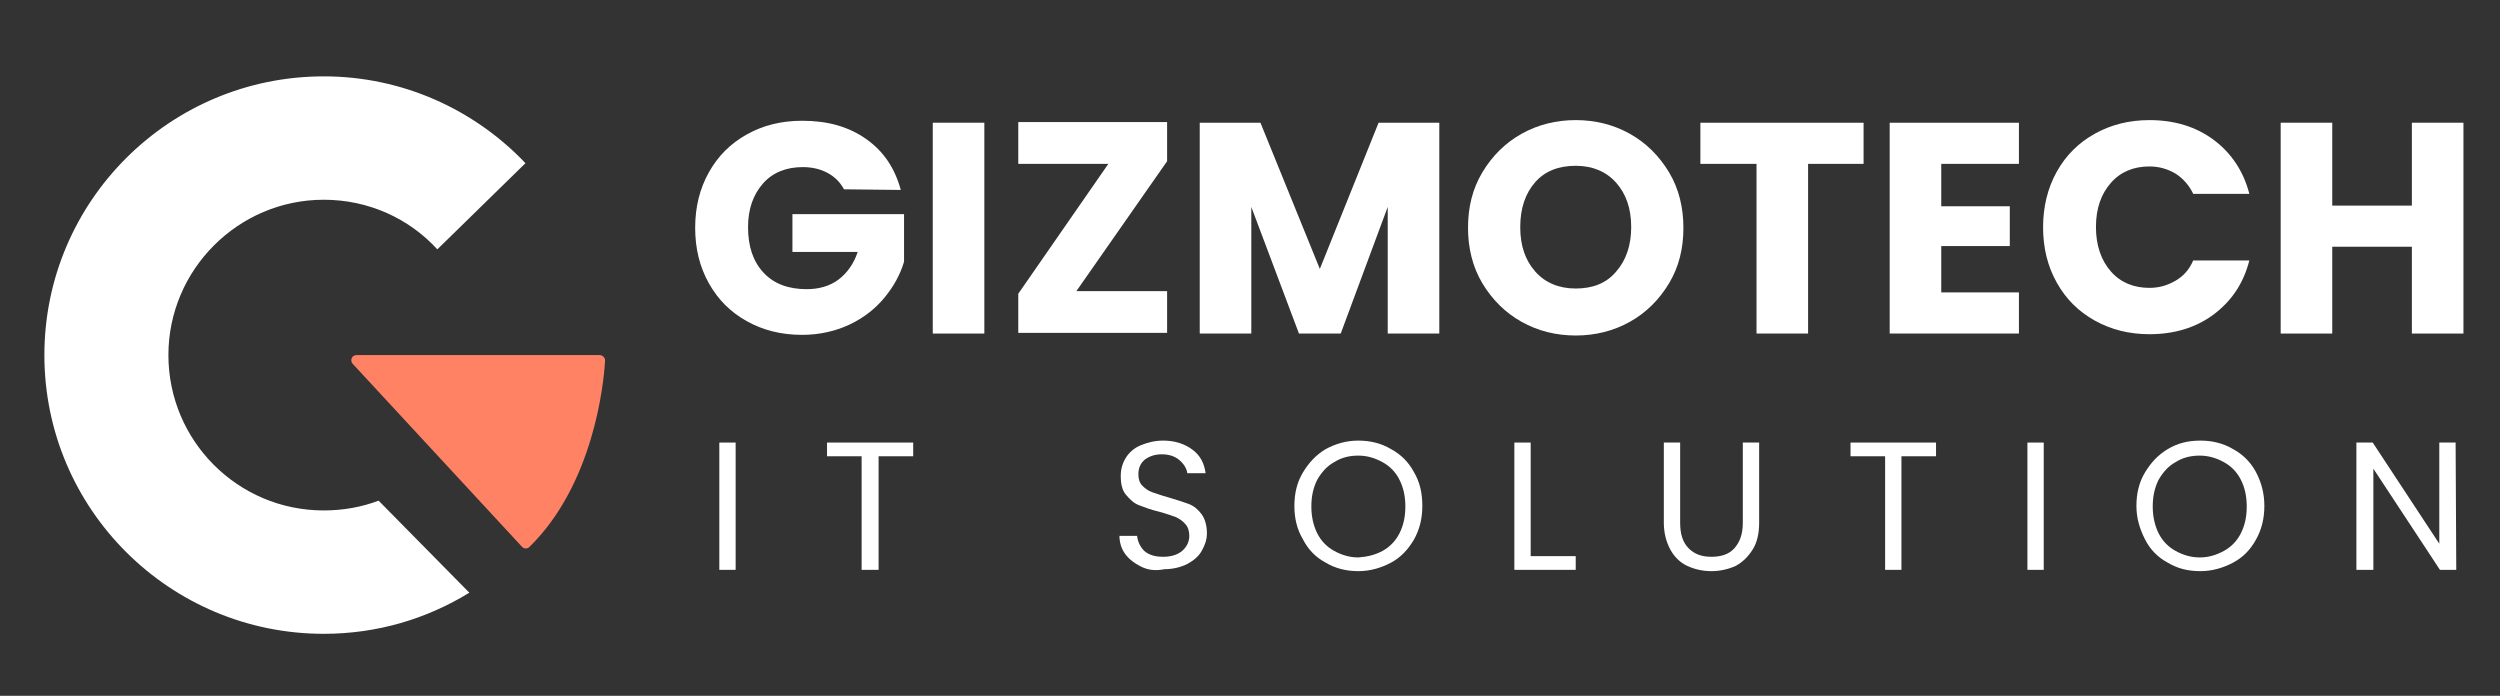<?xml version="1.0" encoding="utf-8"?>
<!-- Generator: Adobe Illustrator 24.3.0, SVG Export Plug-In . SVG Version: 6.00 Build 0)  -->
<svg version="1.1" id="Layer_1" xmlns="http://www.w3.org/2000/svg" xmlns:xlink="http://www.w3.org/1999/xlink" x="0px" y="0px"
	 viewBox="0 0 383 106.6" style="enable-background:new 0 0 383 106.6;" xml:space="preserve">
<rect x="0" y="0" width="383" height="106.6" fill="#333333" stroke="none"/>
<style type="text/css">
	.st0{fill:#FFFFFF;}
	.st1{fill:#FF8264;}
</style>
<g>
	<path class="st0" d="M58,76.7c-2.6,1-5.5,1.5-8.4,1.5c-13.2,0-23.8-10.7-23.8-23.8s10.7-23.8,23.8-23.8c6.9,0,13.1,2.9,17.4,7.6
		L80.5,25c-7.8-8.2-18.8-13.3-30.9-13.3C26,11.7,6.8,30.8,6.8,54.4S26,97.1,49.6,97.1c8.2,0,15.8-2.3,22.3-6.3L58,76.7z"/>
	<path class="st1" d="M54.6,54.4h37.3c0.4,0,0.8,0.4,0.8,0.8c-0.2,3.7-1.8,19-11.6,28.6c-0.3,0.3-0.8,0.3-1.1,0L54,55.7
		C53.6,55.2,53.9,54.4,54.6,54.4z"/>
	<g>
		<g>
			<path class="st0" d="M129.3,29c-0.6-1.1-1.4-1.9-2.5-2.5s-2.4-0.9-3.8-0.9c-2.5,0-4.6,0.8-6.1,2.5s-2.3,3.9-2.3,6.7
				c0,3,0.8,5.3,2.4,7s3.8,2.5,6.6,2.5c1.9,0,3.6-0.5,4.9-1.5s2.3-2.4,2.9-4.2h-10v-5.8h17.1v7.3c-0.6,2-1.6,3.8-3,5.5
				s-3.2,3.1-5.3,4.1s-4.6,1.6-7.3,1.6c-3.2,0-6-0.7-8.5-2.1c-2.5-1.4-4.4-3.3-5.8-5.8s-2.1-5.3-2.1-8.5s0.7-6,2.1-8.5
				s3.3-4.4,5.8-5.8s5.3-2.1,8.5-2.1c3.9,0,7.1,0.9,9.8,2.8s4.4,4.5,5.3,7.8L129.3,29L129.3,29z"/>
			<path class="st0" d="M150.8,18.8v32.3h-7.9V18.8H150.8z"/>
			<path class="st0" d="M164.9,44.6h13.9V51H156v-6l13.8-19.9H156v-6.4h22.8v6L164.9,44.6z"/>
			<path class="st0" d="M220.5,18.8v32.3h-7.9V31.7l-7.2,19.4H199l-7.3-19.4v19.4h-7.9V18.8h9.3l9.1,22.4l9-22.4
				C211.2,18.8,220.5,18.8,220.5,18.8z"/>
			<path class="st0" d="M233.1,49.3c-2.5-1.4-4.5-3.4-6-5.9s-2.2-5.4-2.2-8.5c0-3.2,0.7-6,2.2-8.5s3.5-4.5,6-5.9s5.3-2.1,8.3-2.1
				s5.8,0.7,8.3,2.1s4.5,3.4,6,5.9s2.2,5.4,2.2,8.5c0,3.2-0.7,6-2.2,8.5c-1.5,2.5-3.5,4.5-6,5.9s-5.3,2.1-8.3,2.1
				S235.6,50.7,233.1,49.3z M247.6,41.6c1.5-1.7,2.3-4,2.3-6.8c0-2.9-0.8-5.1-2.3-6.8s-3.6-2.6-6.2-2.6c-2.6,0-4.7,0.8-6.2,2.5
				s-2.3,4-2.3,6.9s0.8,5.1,2.3,6.8s3.6,2.6,6.2,2.6C244,44.2,246.1,43.4,247.6,41.6z"/>
			<path class="st0" d="M285.5,18.8v6.3H277v26h-7.9v-26h-8.6v-6.3H285.5z"/>
			<path class="st0" d="M297.4,25.1v6.5h10.5v6.1h-10.5v7.1h11.9v6.3h-19.8V18.8h19.8v6.3C309.3,25.1,297.4,25.1,297.4,25.1z"/>
			<path class="st0" d="M315.1,26.3c1.4-2.5,3.3-4.4,5.8-5.8s5.3-2.1,8.4-2.1c3.8,0,7.1,1,9.8,3s4.6,4.8,5.5,8.3H336
				c-0.6-1.3-1.6-2.4-2.7-3.1c-1.2-0.7-2.5-1.1-4-1.1c-2.4,0-4.4,0.8-5.9,2.5s-2.3,3.9-2.3,6.8c0,2.8,0.8,5.1,2.3,6.8
				s3.5,2.5,5.9,2.5c1.5,0,2.8-0.4,4-1.1c1.2-0.7,2.1-1.7,2.7-3.1h8.6c-0.9,3.5-2.7,6.2-5.5,8.3c-2.7,2-6,3-9.8,3
				c-3.1,0-5.9-0.7-8.4-2.1c-2.5-1.4-4.4-3.3-5.8-5.8S313,38,313,34.8C313,31.7,313.7,28.8,315.1,26.3z"/>
			<path class="st0" d="M377.4,18.8v32.3h-7.9V37.8h-12.2v13.3h-7.9V18.8h7.9v12.7h12.2V18.8H377.4z"/>
		</g>
	</g>
	<g>
		<g>
			<path class="st0" d="M112.7,67.8v19.5h-2.5V67.8H112.7z"/>
			<path class="st0" d="M139.9,67.8v2.1h-5.3v17.4H132V69.9h-5.3v-2.1H139.9z"/>
			<path class="st0" d="M174.8,86.8c-1-0.5-1.8-1.1-2.4-1.9c-0.6-0.8-0.9-1.8-0.9-2.8h2.7c0.1,0.9,0.5,1.7,1.1,2.3
				c0.7,0.6,1.6,0.9,2.9,0.9c1.2,0,2.2-0.3,2.9-0.9s1.1-1.4,1.1-2.3c0-0.7-0.2-1.4-0.6-1.8c-0.4-0.5-0.9-0.8-1.5-1.1
				c-0.6-0.2-1.4-0.5-2.5-0.8c-1.3-0.3-2.3-0.7-3.1-1s-1.4-0.9-2-1.6s-0.8-1.7-0.8-2.9c0-1.1,0.3-2,0.8-2.8s1.3-1.5,2.3-1.9
				s2.1-0.7,3.4-0.7c1.8,0,3.3,0.5,4.5,1.4s1.8,2.1,2,3.6h-2.8c-0.1-0.7-0.5-1.4-1.2-2s-1.6-0.9-2.7-0.9c-1.1,0-1.9,0.3-2.6,0.8
				c-0.7,0.6-1,1.3-1,2.3c0,0.7,0.2,1.3,0.6,1.7c0.4,0.4,0.9,0.8,1.5,1s1.4,0.5,2.5,0.8c1.3,0.4,2.3,0.7,3.1,1s1.5,0.9,2,1.6
				s0.8,1.7,0.8,2.9c0,1-0.3,1.8-0.8,2.7s-1.3,1.5-2.2,2c-1,0.5-2.2,0.8-3.5,0.8C176.9,87.5,175.8,87.3,174.8,86.8z"/>
			<path class="st0" d="M203.1,86.2c-1.5-0.8-2.7-2-3.5-3.6c-0.9-1.5-1.3-3.2-1.3-5.1s0.4-3.6,1.3-5.1c0.9-1.5,2-2.7,3.5-3.6
				c1.5-0.8,3.1-1.3,5-1.3c1.8,0,3.5,0.4,5,1.3c1.5,0.8,2.7,2,3.5,3.5c0.9,1.5,1.3,3.2,1.3,5.2c0,1.9-0.4,3.6-1.3,5.2
				c-0.9,1.5-2,2.7-3.5,3.5s-3.2,1.3-5,1.3S204.6,87.1,203.1,86.2z M211.8,84.4c1.1-0.6,2-1.5,2.6-2.7s0.9-2.5,0.9-4.1
				s-0.3-2.9-0.9-4.1c-0.6-1.2-1.5-2.1-2.6-2.7s-2.3-1-3.7-1s-2.6,0.3-3.7,1c-1.1,0.6-1.9,1.5-2.6,2.7c-0.6,1.2-0.9,2.5-0.9,4.1
				c0,1.5,0.3,2.9,0.9,4.1c0.6,1.2,1.5,2.1,2.6,2.7s2.3,1,3.7,1C209.5,85.3,210.7,85,211.8,84.4z"/>
			<path class="st0" d="M234.6,85.2h6.8v2.1H232V67.8h2.5v17.4H234.6z"/>
			<path class="st0" d="M257.4,67.8v12.3c0,1.7,0.4,3,1.3,3.9s2,1.3,3.5,1.3s2.7-0.4,3.5-1.3s1.3-2.1,1.3-3.9V67.8h2.5v12.3
				c0,1.6-0.3,3-1,4.1s-1.5,1.9-2.6,2.5c-1.1,0.5-2.4,0.8-3.7,0.8c-1.4,0-2.6-0.3-3.7-0.8s-2-1.4-2.6-2.5s-1-2.5-1-4.1V67.8H257.4z"
				/>
			<path class="st0" d="M296.6,67.8v2.1h-5.3v17.4h-2.5V69.9h-5.3v-2.1H296.6z"/>
			<path class="st0" d="M313.1,67.8v19.5h-2.5V67.8H313.1z"/>
			<path class="st0" d="M332.1,86.2c-1.5-0.8-2.7-2-3.5-3.6s-1.3-3.2-1.3-5.1s0.4-3.6,1.3-5.1s2-2.7,3.5-3.6s3.1-1.3,5-1.3
				c1.8,0,3.5,0.4,5,1.3c1.5,0.8,2.7,2,3.5,3.5s1.3,3.2,1.3,5.2c0,1.9-0.4,3.6-1.3,5.2s-2,2.7-3.5,3.5s-3.2,1.3-5,1.3
				C335.2,87.5,333.6,87.1,332.1,86.2z M340.7,84.4c1.1-0.6,2-1.5,2.6-2.7s0.9-2.5,0.9-4.1s-0.3-2.9-0.9-4.1s-1.5-2.1-2.6-2.7
				s-2.3-1-3.7-1c-1.4,0-2.6,0.3-3.7,1c-1.1,0.6-1.9,1.5-2.6,2.7c-0.6,1.2-0.9,2.5-0.9,4.1c0,1.5,0.3,2.9,0.9,4.1s1.5,2.1,2.6,2.7
				s2.3,1,3.7,1S339.6,85,340.7,84.4z"/>
			<path class="st0" d="M376.3,87.3h-2.5l-10.2-15.5v15.5H361V67.8h2.5l10.2,15.5V67.8h2.5L376.3,87.3L376.3,87.3z"/>
		</g>
	</g>
</g>
</svg>
